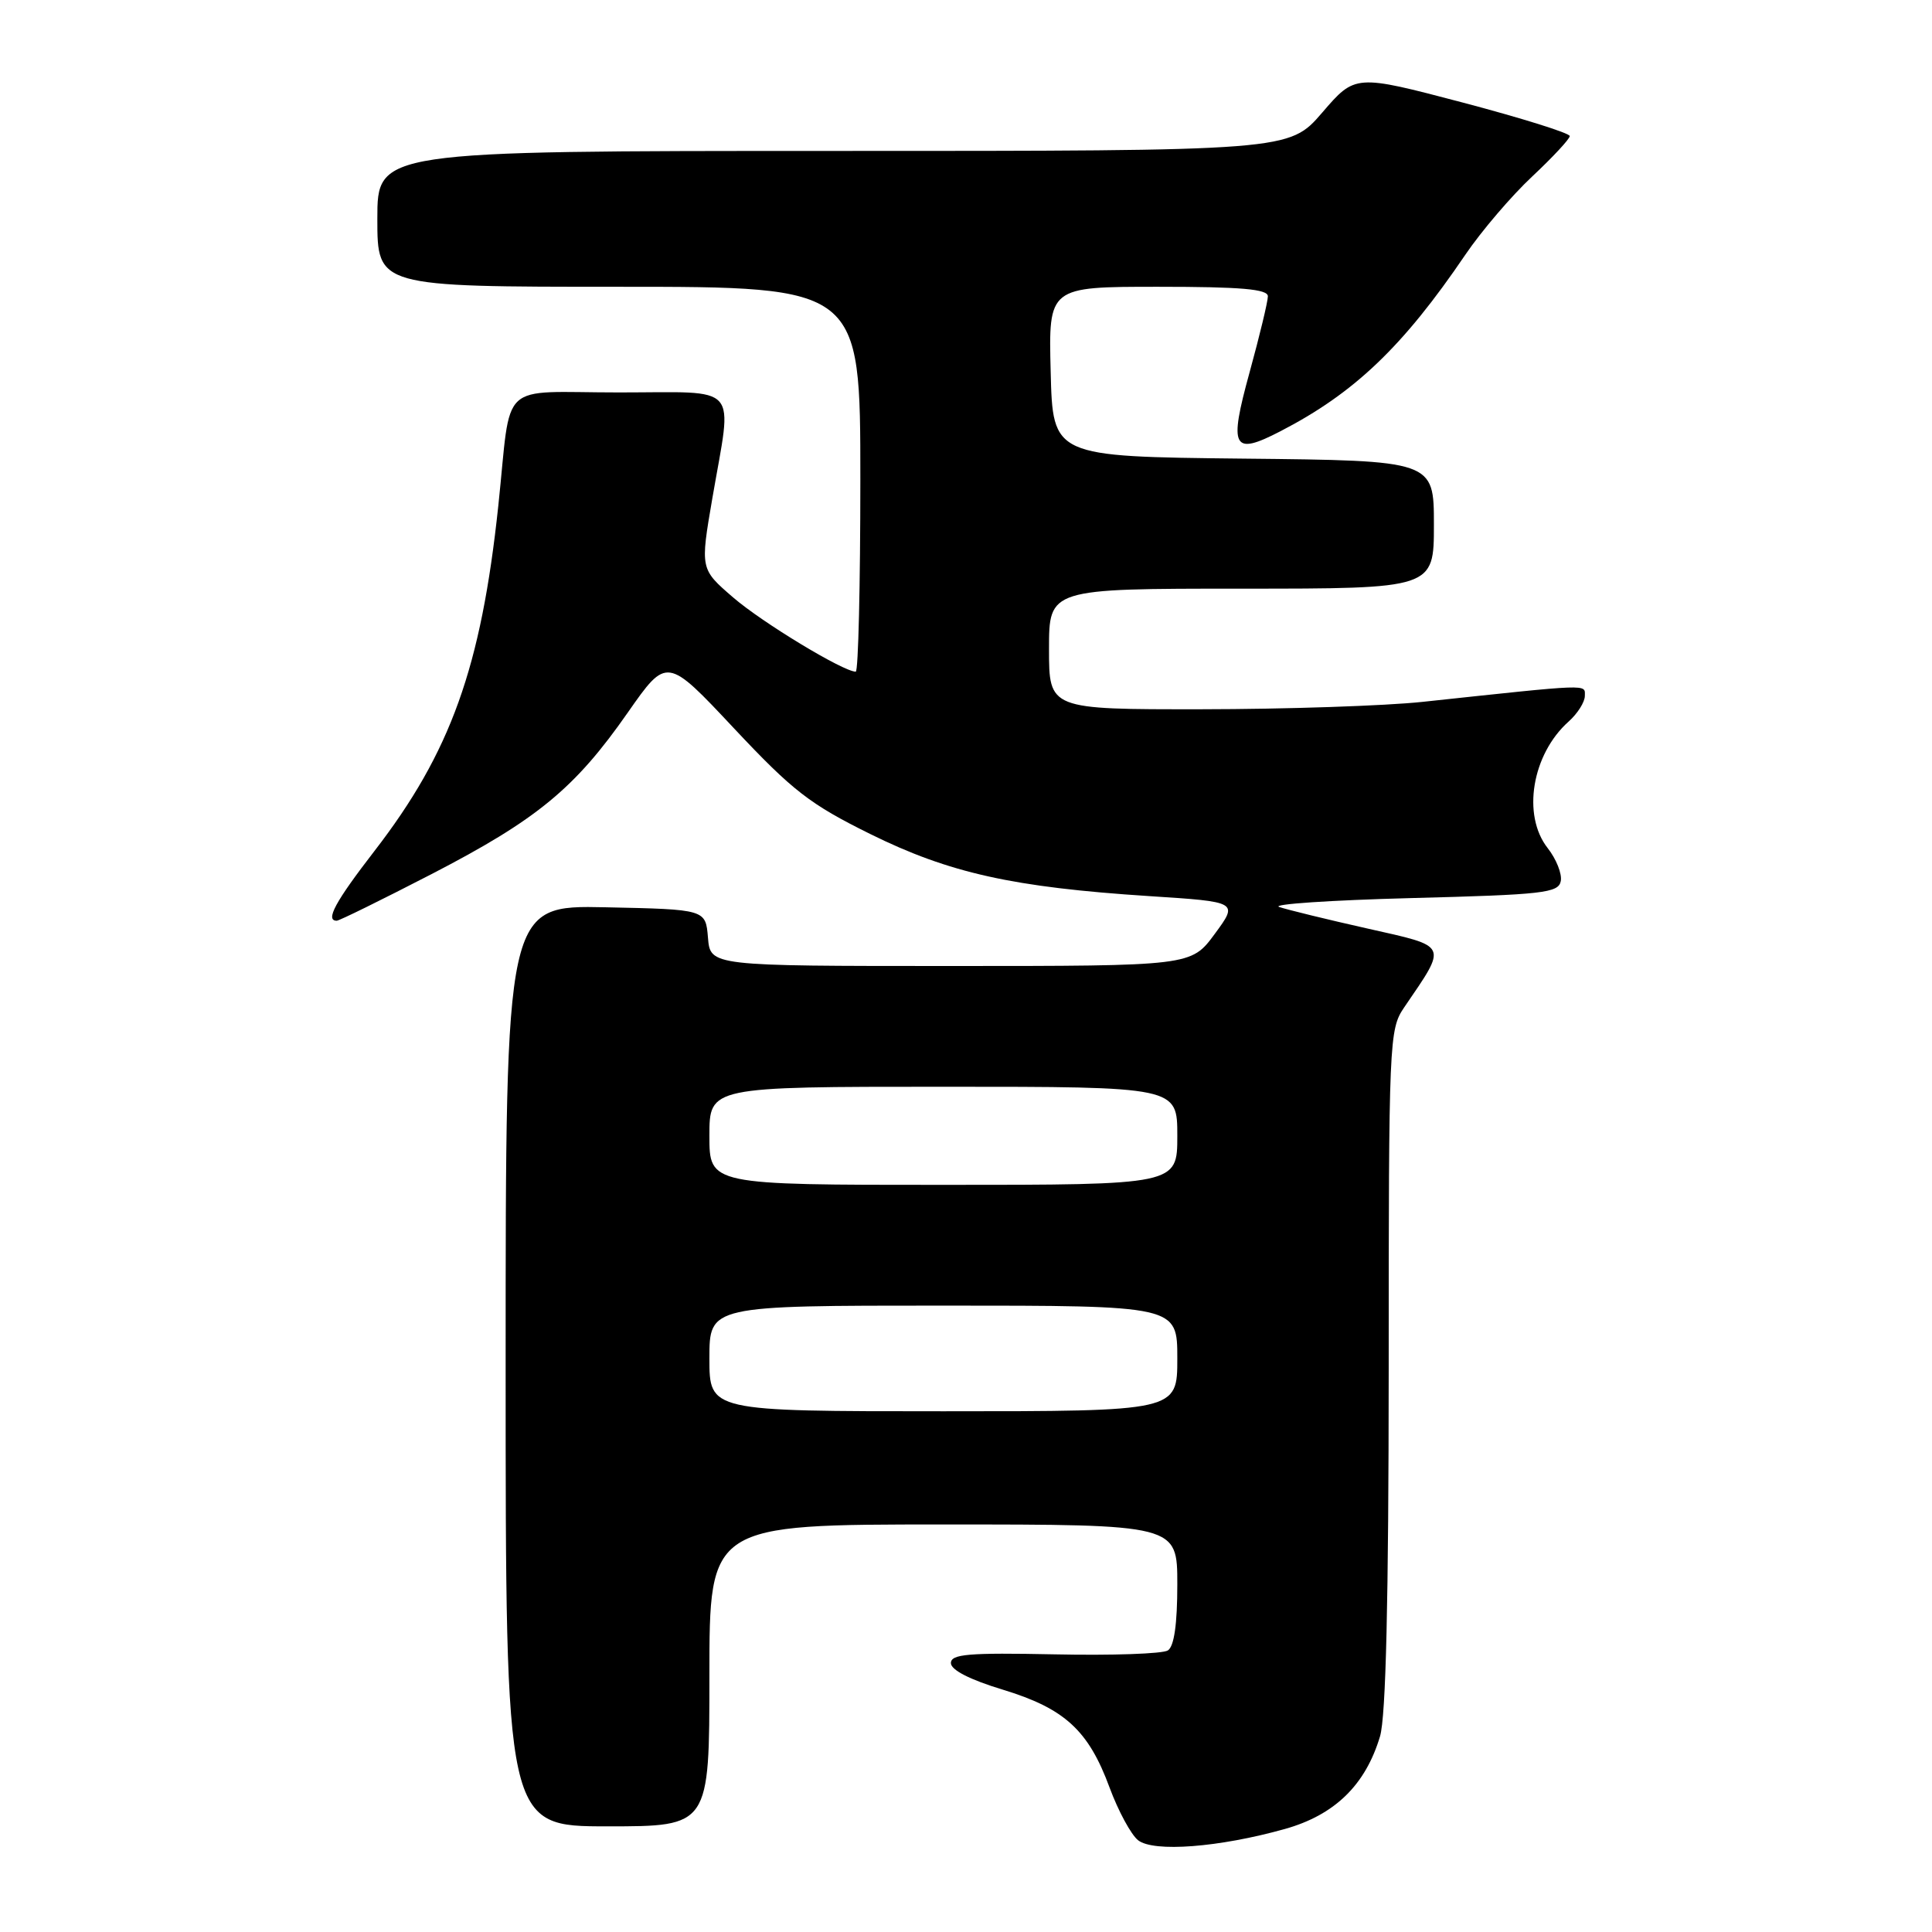 <?xml version="1.0" encoding="UTF-8" standalone="no"?>
<!DOCTYPE svg PUBLIC "-//W3C//DTD SVG 1.1//EN" "http://www.w3.org/Graphics/SVG/1.1/DTD/svg11.dtd" >
<svg xmlns="http://www.w3.org/2000/svg" xmlns:xlink="http://www.w3.org/1999/xlink" version="1.1" viewBox="0 0 256 256">
 <g >
 <path fill="currentColor"
d=" M 170.25 242.35 C 176.85 240.50 180.93 236.53 182.86 230.08 C 183.64 227.47 184.00 212.10 184.01 181.38 C 184.01 137.85 184.07 136.41 186.05 133.50 C 191.83 125.02 192.04 125.48 181.22 123.04 C 175.87 121.84 170.60 120.55 169.50 120.18 C 168.40 119.81 176.27 119.28 186.99 119.00 C 204.52 118.55 206.51 118.32 206.81 116.75 C 207.00 115.79 206.21 113.82 205.07 112.37 C 201.65 108.01 202.99 99.94 207.86 95.60 C 209.04 94.55 210.00 93.02 210.00 92.21 C 210.00 90.63 211.03 90.59 188.50 93.00 C 183.55 93.53 170.39 93.97 159.25 93.98 C 139.00 94.00 139.00 94.00 139.00 86.00 C 139.00 78.00 139.00 78.00 164.50 78.00 C 190.00 78.00 190.00 78.00 190.00 69.52 C 190.00 61.03 190.00 61.03 164.75 60.77 C 139.50 60.50 139.50 60.50 139.22 49.25 C 138.93 38.00 138.93 38.00 153.47 38.00 C 164.47 38.00 168.00 38.31 168.00 39.26 C 168.00 39.95 166.91 44.48 165.58 49.32 C 162.80 59.41 163.33 60.42 169.65 57.15 C 179.45 52.09 185.88 45.96 194.16 33.76 C 196.30 30.61 200.29 25.94 203.03 23.38 C 205.76 20.82 208.00 18.41 208.00 18.03 C 208.00 17.64 201.60 15.64 193.79 13.58 C 179.57 9.84 179.57 9.84 175.20 14.92 C 170.82 20.00 170.82 20.00 110.41 20.00 C 50.00 20.00 50.00 20.00 50.00 29.00 C 50.00 38.00 50.00 38.00 82.00 38.00 C 114.00 38.00 114.00 38.00 114.00 63.50 C 114.00 77.53 113.73 89.00 113.39 89.00 C 111.75 89.00 100.99 82.49 97.14 79.16 C 92.78 75.40 92.78 75.40 94.39 66.02 C 97.05 50.56 98.32 52.00 82.02 52.00 C 65.81 52.00 67.82 50.12 66.03 67.00 C 63.75 88.46 59.72 99.68 49.61 112.77 C 44.42 119.49 43.06 122.00 44.62 122.00 C 44.96 122.00 50.60 119.22 57.17 115.83 C 71.15 108.60 76.17 104.48 83.19 94.41 C 88.36 87.02 88.36 87.02 97.26 96.51 C 105.05 104.81 107.32 106.56 115.33 110.52 C 125.79 115.69 134.24 117.57 152.29 118.74 C 164.09 119.50 164.09 119.50 160.96 123.75 C 157.83 128.00 157.83 128.00 125.97 128.00 C 94.12 128.00 94.12 128.00 93.81 124.25 C 93.50 120.50 93.50 120.50 80.25 120.22 C 67.00 119.94 67.00 119.94 67.00 180.97 C 67.00 242.00 67.00 242.00 80.50 242.00 C 94.00 242.00 94.00 242.00 94.00 222.00 C 94.00 202.00 94.00 202.00 125.00 202.00 C 156.00 202.00 156.00 202.00 156.00 209.94 C 156.00 215.20 155.58 218.16 154.75 218.69 C 154.06 219.14 147.31 219.37 139.75 219.21 C 128.32 218.98 126.00 219.17 126.00 220.37 C 126.00 221.28 128.52 222.57 132.85 223.88 C 141.07 226.38 144.22 229.26 147.02 236.85 C 148.17 239.96 149.87 243.10 150.80 243.84 C 152.86 245.46 161.55 244.79 170.25 242.35 Z  M 94.00 180.00 C 94.00 173.00 94.00 173.00 125.00 173.00 C 156.00 173.00 156.00 173.00 156.00 180.00 C 156.00 187.00 156.00 187.00 125.00 187.00 C 94.00 187.00 94.00 187.00 94.00 180.00 Z  M 94.00 150.50 C 94.00 144.00 94.00 144.00 125.00 144.00 C 156.00 144.00 156.00 144.00 156.00 150.50 C 156.00 157.00 156.00 157.00 125.00 157.00 C 94.00 157.00 94.00 157.00 94.00 150.50 Z "/>
</g>
</svg>